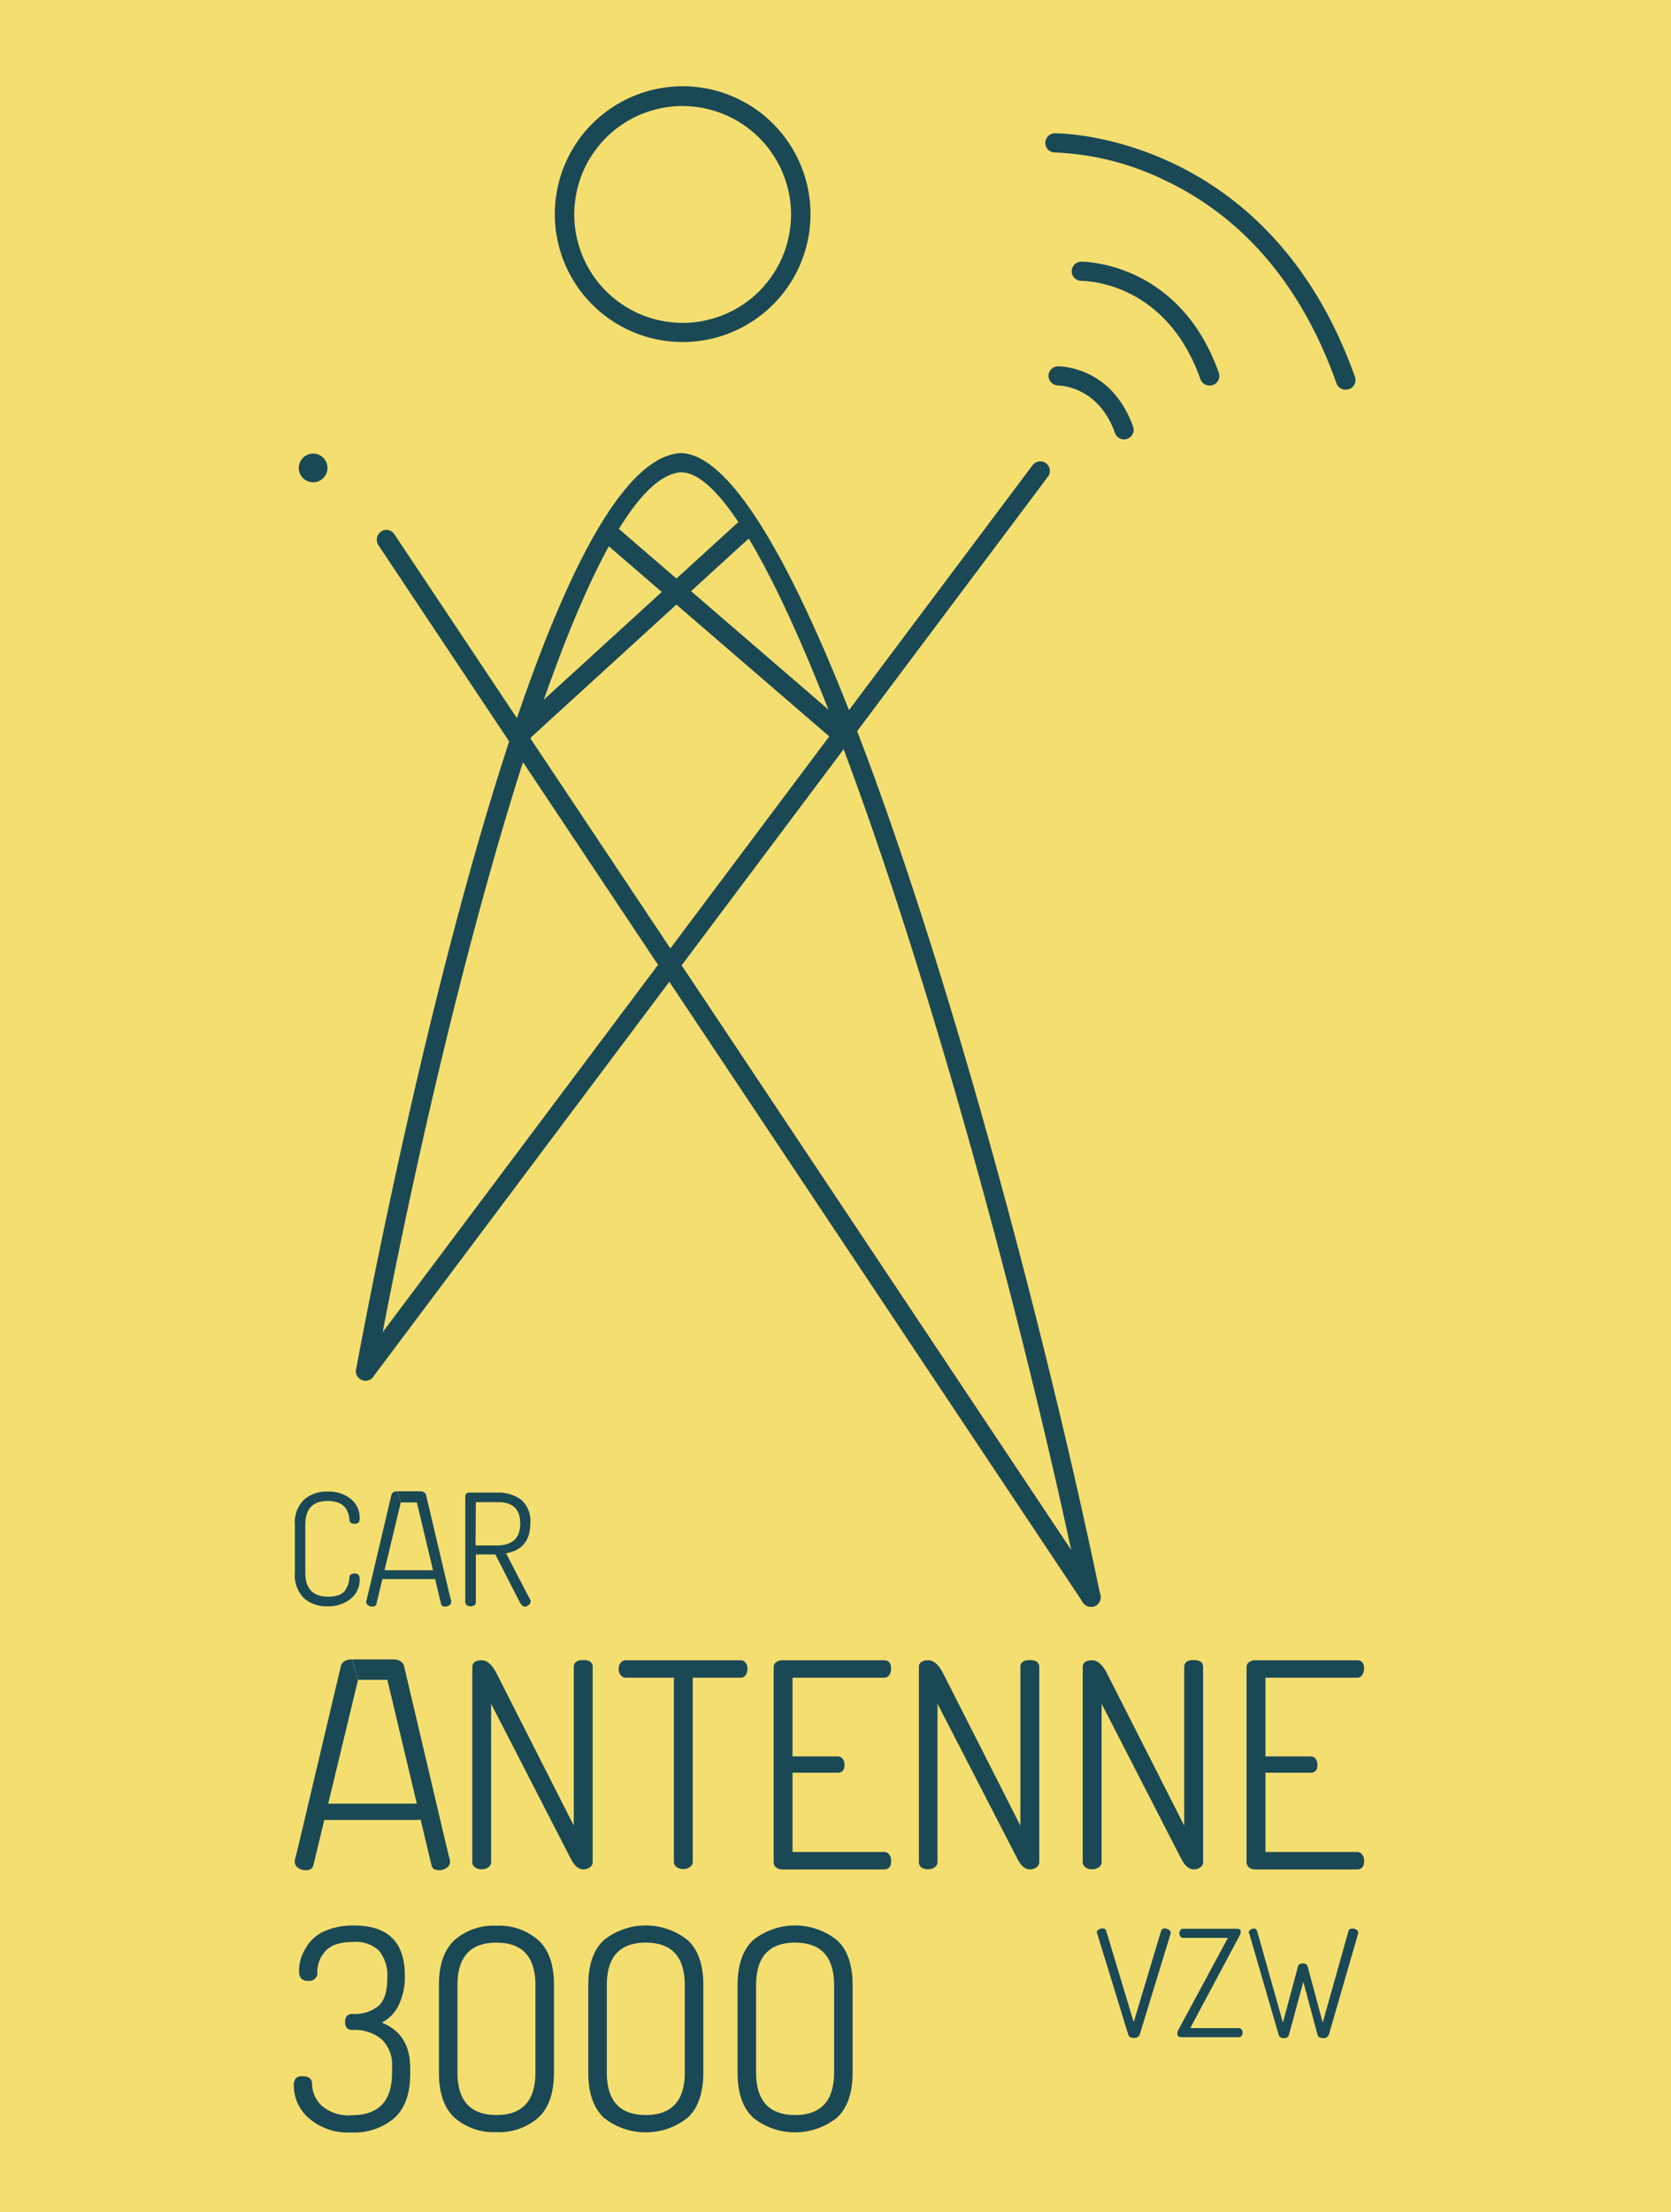 <svg id="Layer_1" data-name="Layer 1" xmlns="http://www.w3.org/2000/svg" viewBox="0 0 235.28 311.34"><defs><style>.cls-1{fill:#f5de70;}.cls-2{fill:#1a4955;}.cls-3,.cls-4{fill:none;stroke:#1a4955;stroke-miterlimit:10;}.cls-3{stroke-width:2.7px;}.cls-4{stroke-width:2.78px;}</style></defs><title>Artboard 2 copy 2</title><rect class="cls-1" y="-3.74" width="247.67" height="321.47"/><circle class="cls-2" cx="44.09" cy="65.86" r="2.02"/><path class="cls-2" d="M153.61,226.15a1.35,1.35,0,0,1-1.32-1.08c-13.36-64.67-42-158.6-56.42-158.6-14.57,1-33.75,76.35-43.07,126.74a1.35,1.35,0,0,1-2.66-.49c2.41-13,24.18-127.47,45.63-128.95,18.36,0,47.58,104.7,59.16,160.75a1.35,1.35,0,0,1-1,1.6Z"/><path class="cls-2" d="M189.45,54.85a1.35,1.35,0,0,1-1.27-.9c-4.86-13.66-13-23.28-24.18-28.58a38.82,38.82,0,0,0-15.47-3.91h0a1.35,1.35,0,0,1,0-2.7c.35,0,30-.12,42.25,34.28a1.35,1.35,0,0,1-1.27,1.8Z"/><path class="cls-2" d="M170.29,54.26a1.35,1.35,0,0,1-1.27-.9c-4.91-13.82-16.29-13.81-16.77-13.83h0a1.35,1.35,0,0,1,0-2.7c.15,0,13.78-.08,19.36,15.63a1.35,1.35,0,0,1-1.27,1.8Z"/><path class="cls-2" d="M96.12,48.14a18,18,0,1,1,18-18A18,18,0,0,1,96.12,48.14Zm0-33.22a15.26,15.26,0,1,0,15.26,15.26A15.28,15.28,0,0,0,96.12,14.93Z"/><path class="cls-2" d="M153.61,226.15a1.34,1.34,0,0,1-1.12-.6L53.29,76.75a1.41,1.41,0,0,1,.35-1.93,1.33,1.33,0,0,1,1.88.36L154.73,224a1.41,1.41,0,0,1-.35,1.93A1.32,1.32,0,0,1,153.61,226.15Z"/><path class="cls-2" d="M41.52,221.39V214.6a4.48,4.48,0,0,1,1.28-3.53,4.81,4.81,0,0,1,3.32-1.14,4.84,4.84,0,0,1,3.3,1.06,3.32,3.32,0,0,1,1.22,2.6,1.07,1.07,0,0,1-.16.7.74.74,0,0,1-.56.17q-.68,0-.72-.55a4.49,4.49,0,0,0-.09-.64,2.89,2.89,0,0,0-.26-.69,2.31,2.31,0,0,0-.51-.67,2.46,2.46,0,0,0-.89-.47,4.24,4.24,0,0,0-1.31-.19q-3.15,0-3.15,3.33v6.79q0,3.35,3.24,3.35a4.06,4.06,0,0,0,1.53-.25,1.79,1.79,0,0,0,.9-.73,3.72,3.72,0,0,0,.38-.82,5.8,5.8,0,0,0,.16-.89c0-.38.28-.57.72-.57a.72.72,0,0,1,.56.19,1.12,1.12,0,0,1,.16.71A3.35,3.35,0,0,1,49.4,225a4.93,4.93,0,0,1-3.34,1.07,4.69,4.69,0,0,1-3.27-1.14A4.55,4.55,0,0,1,41.52,221.39Z"/><path class="cls-2" d="M65.51,225.51V210.6q0-.48.55-.53h3.88a5.46,5.46,0,0,1,3.43,1,3.93,3.93,0,0,1,1.3,3.31q0,3.64-3.42,4.23l3.37,6.48a.45.45,0,0,1,.09.29.67.67,0,0,1-.26.51.85.85,0,0,1-.57.23q-.39,0-.77-.77l-3.37-6.57H67v6.73a.48.48,0,0,1-.22.42.86.86,0,0,1-.5.15.84.84,0,0,1-.51-.15A.49.49,0,0,1,65.51,225.51Zm1.45-8h3q3.29,0,3.29-3.09t-3.29-3H67Z"/><path class="cls-2" d="M41.37,293.6a1.61,1.61,0,0,1,.28-1.09,1.25,1.25,0,0,1,.95-.3q1.34,0,1.34,1.11a4.27,4.27,0,0,0,1.32,3,5.66,5.66,0,0,0,4.25,1.38q5.69,0,5.69-5.93V291a5,5,0,0,0-1.48-4,6,6,0,0,0-4.13-1.3q-1,0-1-1.11t1-1.15a5.34,5.34,0,0,0,3.71-1.12q1.23-1.12,1.23-3.92a5.51,5.51,0,0,0-1.15-3.84,4.74,4.74,0,0,0-3.64-1.24q-2.77,0-3.91,1.28a4.27,4.27,0,0,0-1.15,2.93,1.12,1.12,0,0,1-1.27,1.26,1.4,1.4,0,0,1-1-.32,1.75,1.75,0,0,1-.3-1.18,5.73,5.73,0,0,1,.36-1.94,7.85,7.85,0,0,1,1.15-2A5.63,5.63,0,0,1,46,271.67a9.93,9.93,0,0,1,3.83-.67Q57,271,57,278a9.1,9.1,0,0,1-.89,4.26,5.27,5.27,0,0,1-2.35,2.4q4,1.62,4,6.4v.75q0,4.31-2.27,6.32a8.69,8.69,0,0,1-6,2,8.47,8.47,0,0,1-6-2A6.09,6.09,0,0,1,41.37,293.6Z"/><path class="cls-2" d="M61.8,291.67V279.41q0-4.35,2.23-6.38a8.36,8.36,0,0,1,5.86-2,8.4,8.4,0,0,1,5.87,2q2.24,2,2.24,6.38v12.25q0,4.39-2.24,6.42a8.39,8.39,0,0,1-5.87,2,8.36,8.36,0,0,1-5.86-2Q61.8,296.05,61.8,291.67Zm2.61,0q0,6,5.49,6t5.49-6V279.41q0-6-5.49-6t-5.49,6Z"/><path class="cls-2" d="M82.83,291.67V279.41q0-4.35,2.23-6.38a9.47,9.47,0,0,1,11.73,0q2.24,2,2.24,6.38v12.25q0,4.39-2.24,6.42a9.47,9.47,0,0,1-11.73,0Q82.83,296.05,82.83,291.67Zm2.61,0q0,6,5.49,6t5.49-6V279.41q0-6-5.49-6t-5.49,6Z"/><path class="cls-2" d="M103.85,291.67V279.41q0-4.35,2.23-6.38a9.47,9.47,0,0,1,11.73,0q2.24,2,2.24,6.38v12.25q0,4.39-2.24,6.42a9.47,9.47,0,0,1-11.73,0Q103.85,296.05,103.85,291.67Zm2.61,0q0,6,5.49,6t5.49-6V279.41q0-6-5.49-6t-5.49,6Z"/><path class="cls-2" d="M154.43,272a.49.49,0,0,1,.25-.42,1,1,0,0,1,.54-.17q.46,0,.54.36l3.87,12.84,3.85-12.84a.5.5,0,0,1,.52-.36,1,1,0,0,1,.56.18.5.5,0,0,1,.27.42.14.14,0,0,1,0,.06.14.14,0,0,0,0,.06l-4.34,14.18q-.15.51-.83.51t-.81-.5l-4.36-14.18A.36.36,0,0,1,154.43,272Z"/><path class="cls-2" d="M165.77,286.22a1.08,1.08,0,0,1,.12-.48l7-13h-6.31a.46.46,0,0,1-.38-.19.79.79,0,0,1,0-.9.45.45,0,0,1,.39-.19h7.59q.52,0,.52.44a1.11,1.11,0,0,1-.17.54l-6.94,13h6.84a.45.45,0,0,1,.39.19.73.73,0,0,1,.14.44.78.78,0,0,1-.14.45.44.44,0,0,1-.39.2h-8.11Q165.77,286.7,165.77,286.22Z"/><path class="cls-2" d="M175.84,272a.49.49,0,0,1,.22-.4.79.79,0,0,1,.48-.17.46.46,0,0,1,.48.4l3.62,12.84,2.11-7.88q.1-.45.71-.45a.65.65,0,0,1,.69.53l2.09,7.8,3.64-12.93q.11-.31.55-.31a1,1,0,0,1,.55.16.45.45,0,0,1,.25.38.49.49,0,0,1,0,.16l-4.1,14.17a.76.76,0,0,1-.82.54q-.68,0-.8-.47l-2-7.45-2,7.38a.65.65,0,0,1-.73.55.67.67,0,0,1-.75-.5l-4.12-14.17A.53.53,0,0,1,175.84,272Z"/><path class="cls-2" d="M66.5,262.05V234.67q0-1,1.33-1,1.13,0,2.09,1.85l10.87,21.42v-22.3q0-1,1.33-1t1.33,1v27.42a.89.89,0,0,1-.4.76,1.57,1.57,0,0,1-.93.28q-1,0-1.77-1.53L69.15,239.79v22.26a.89.89,0,0,1-.4.76,1.58,1.58,0,0,1-.93.28,1.55,1.55,0,0,1-.95-.28A.9.9,0,0,1,66.5,262.05Z"/><path class="cls-2" d="M87.11,234.9a1.45,1.45,0,0,1,.26-.85.85.85,0,0,1,.74-.38h16.14a.87.87,0,0,1,.74.36,1.37,1.37,0,0,1,.26.83,1.52,1.52,0,0,1-.26.89.85.85,0,0,1-.74.38H97.54V262a.89.89,0,0,1-.4.77,1.57,1.57,0,0,1-.93.28,1.55,1.55,0,0,1-.95-.28.9.9,0,0,1-.38-.77V236.12H88.12a.88.88,0,0,1-.73-.36A1.36,1.36,0,0,1,87.11,234.9Z"/><path class="cls-2" d="M108.93,262.05V234.67a.86.86,0,0,1,.36-.74,1.41,1.41,0,0,1,.85-.26h14.33q1,0,1,1.17a1.56,1.56,0,0,1-.26.91.85.85,0,0,1-.74.38H111.59v11.07h6.32a.88.88,0,0,1,.74.34,1.38,1.38,0,0,1,.26.87q0,1.09-1,1.09h-6.32v11.15h12.88a.88.88,0,0,1,.73.36,1.4,1.4,0,0,1,.28.89q0,1.21-1,1.21H110.14a1.34,1.34,0,0,1-.85-.28A.92.92,0,0,1,108.93,262.05Z"/><path class="cls-2" d="M129.38,262.05V234.67q0-1,1.33-1,1.13,0,2.09,1.85l10.87,21.42v-22.3q0-1,1.33-1t1.33,1v27.42a.89.89,0,0,1-.4.76,1.57,1.57,0,0,1-.93.28q-1,0-1.77-1.53L132,239.79v22.26a.89.89,0,0,1-.4.76,1.58,1.58,0,0,1-.93.28,1.55,1.55,0,0,1-.95-.28A.9.9,0,0,1,129.38,262.05Z"/><path class="cls-2" d="M152.45,262.05V234.67q0-1,1.33-1,1.13,0,2.09,1.85l10.87,21.42v-22.3q0-1,1.33-1t1.33,1v27.42a.89.89,0,0,1-.4.76,1.57,1.57,0,0,1-.93.28q-1,0-1.77-1.53l-11.19-21.78v22.26a.89.89,0,0,1-.4.76,1.58,1.58,0,0,1-.93.28,1.55,1.55,0,0,1-.95-.28A.9.9,0,0,1,152.45,262.05Z"/><path class="cls-2" d="M175.52,262.05V234.67a.86.86,0,0,1,.36-.74,1.41,1.41,0,0,1,.85-.26h14.33q1,0,1,1.17a1.56,1.56,0,0,1-.26.91.85.85,0,0,1-.74.38H178.18v11.07h6.32a.88.88,0,0,1,.74.34,1.38,1.38,0,0,1,.26.87q0,1.09-1,1.09h-6.32v11.15h12.88a.88.88,0,0,1,.73.36,1.4,1.4,0,0,1,.28.89q0,1.21-1,1.21H176.73a1.34,1.34,0,0,1-.85-.28A.92.92,0,0,1,175.52,262.05Z"/><path class="cls-2" d="M50.41,236.44l-6.29,26.1c-.11.45-.46.68-1.05.68A1.87,1.87,0,0,1,42,262.9a.94.94,0,0,1-.49-.81.7.7,0,0,1,0-.28l.53-2.14L48,234.48q.28-.93,1.57-.93m3.55.93"/><path class="cls-2" d="M49.59,233.55h5.73q1.29,0,1.57.93l5.93,25.19.53,2.14a.7.7,0,0,1,0,.28.94.94,0,0,1-.49.81,1.87,1.87,0,0,1-1.05.32c-.59,0-.95-.23-1.05-.68l-6.22-26.11H50.41m1.37-2"/><path class="cls-2" d="M45.23,253.85H58.42a2.93,2.93,0,0,1,1.55.34,1,1,0,0,1,.55.87q0,1.09-2.1,1.09H45.23"/><path class="cls-2" d="M56.43,211.47,53,225.75c-.06.25-.25.37-.58.37a1,1,0,0,1-.58-.18.52.52,0,0,1-.27-.44.38.38,0,0,1,0-.15l.29-1.17,3.25-13.78q.15-.51.86-.51m1.94.51"/><path class="cls-2" d="M56,209.89h3.13q.7,0,.86.51l3.25,13.78.29,1.17a.38.38,0,0,1,0,.15.52.52,0,0,1-.27.44,1,1,0,0,1-.58.18c-.33,0-.52-.12-.58-.37l-3.4-14.29H56.43m.75-1.07"/><path class="cls-2" d="M53.6,221h7.21a1.61,1.61,0,0,1,.85.19.55.55,0,0,1,.3.47q0,.6-1.15.59H53.6"/><path class="cls-2" d="M158.26,61.84a1.35,1.35,0,0,1-1.27-.9c-2.36-6.64-7.83-6.68-8-6.68a1.4,1.4,0,0,1-1.36-1.33,1.35,1.35,0,0,1,1.32-1.37c.31,0,7.56,0,10.59,8.48a1.35,1.35,0,0,1-1.27,1.8Z"/><path class="cls-2" d="M51.47,194.31a1.35,1.35,0,0,1-1.08-2.16l95-126.68a1.35,1.35,0,1,1,2.16,1.62l-95,126.68A1.35,1.35,0,0,1,51.47,194.31Z"/><line class="cls-3" x1="73.35" y1="103.24" x2="105.68" y2="73.73"/><line class="cls-4" x1="119.41" y1="104.09" x2="85.17" y2="74.58"/></svg>
